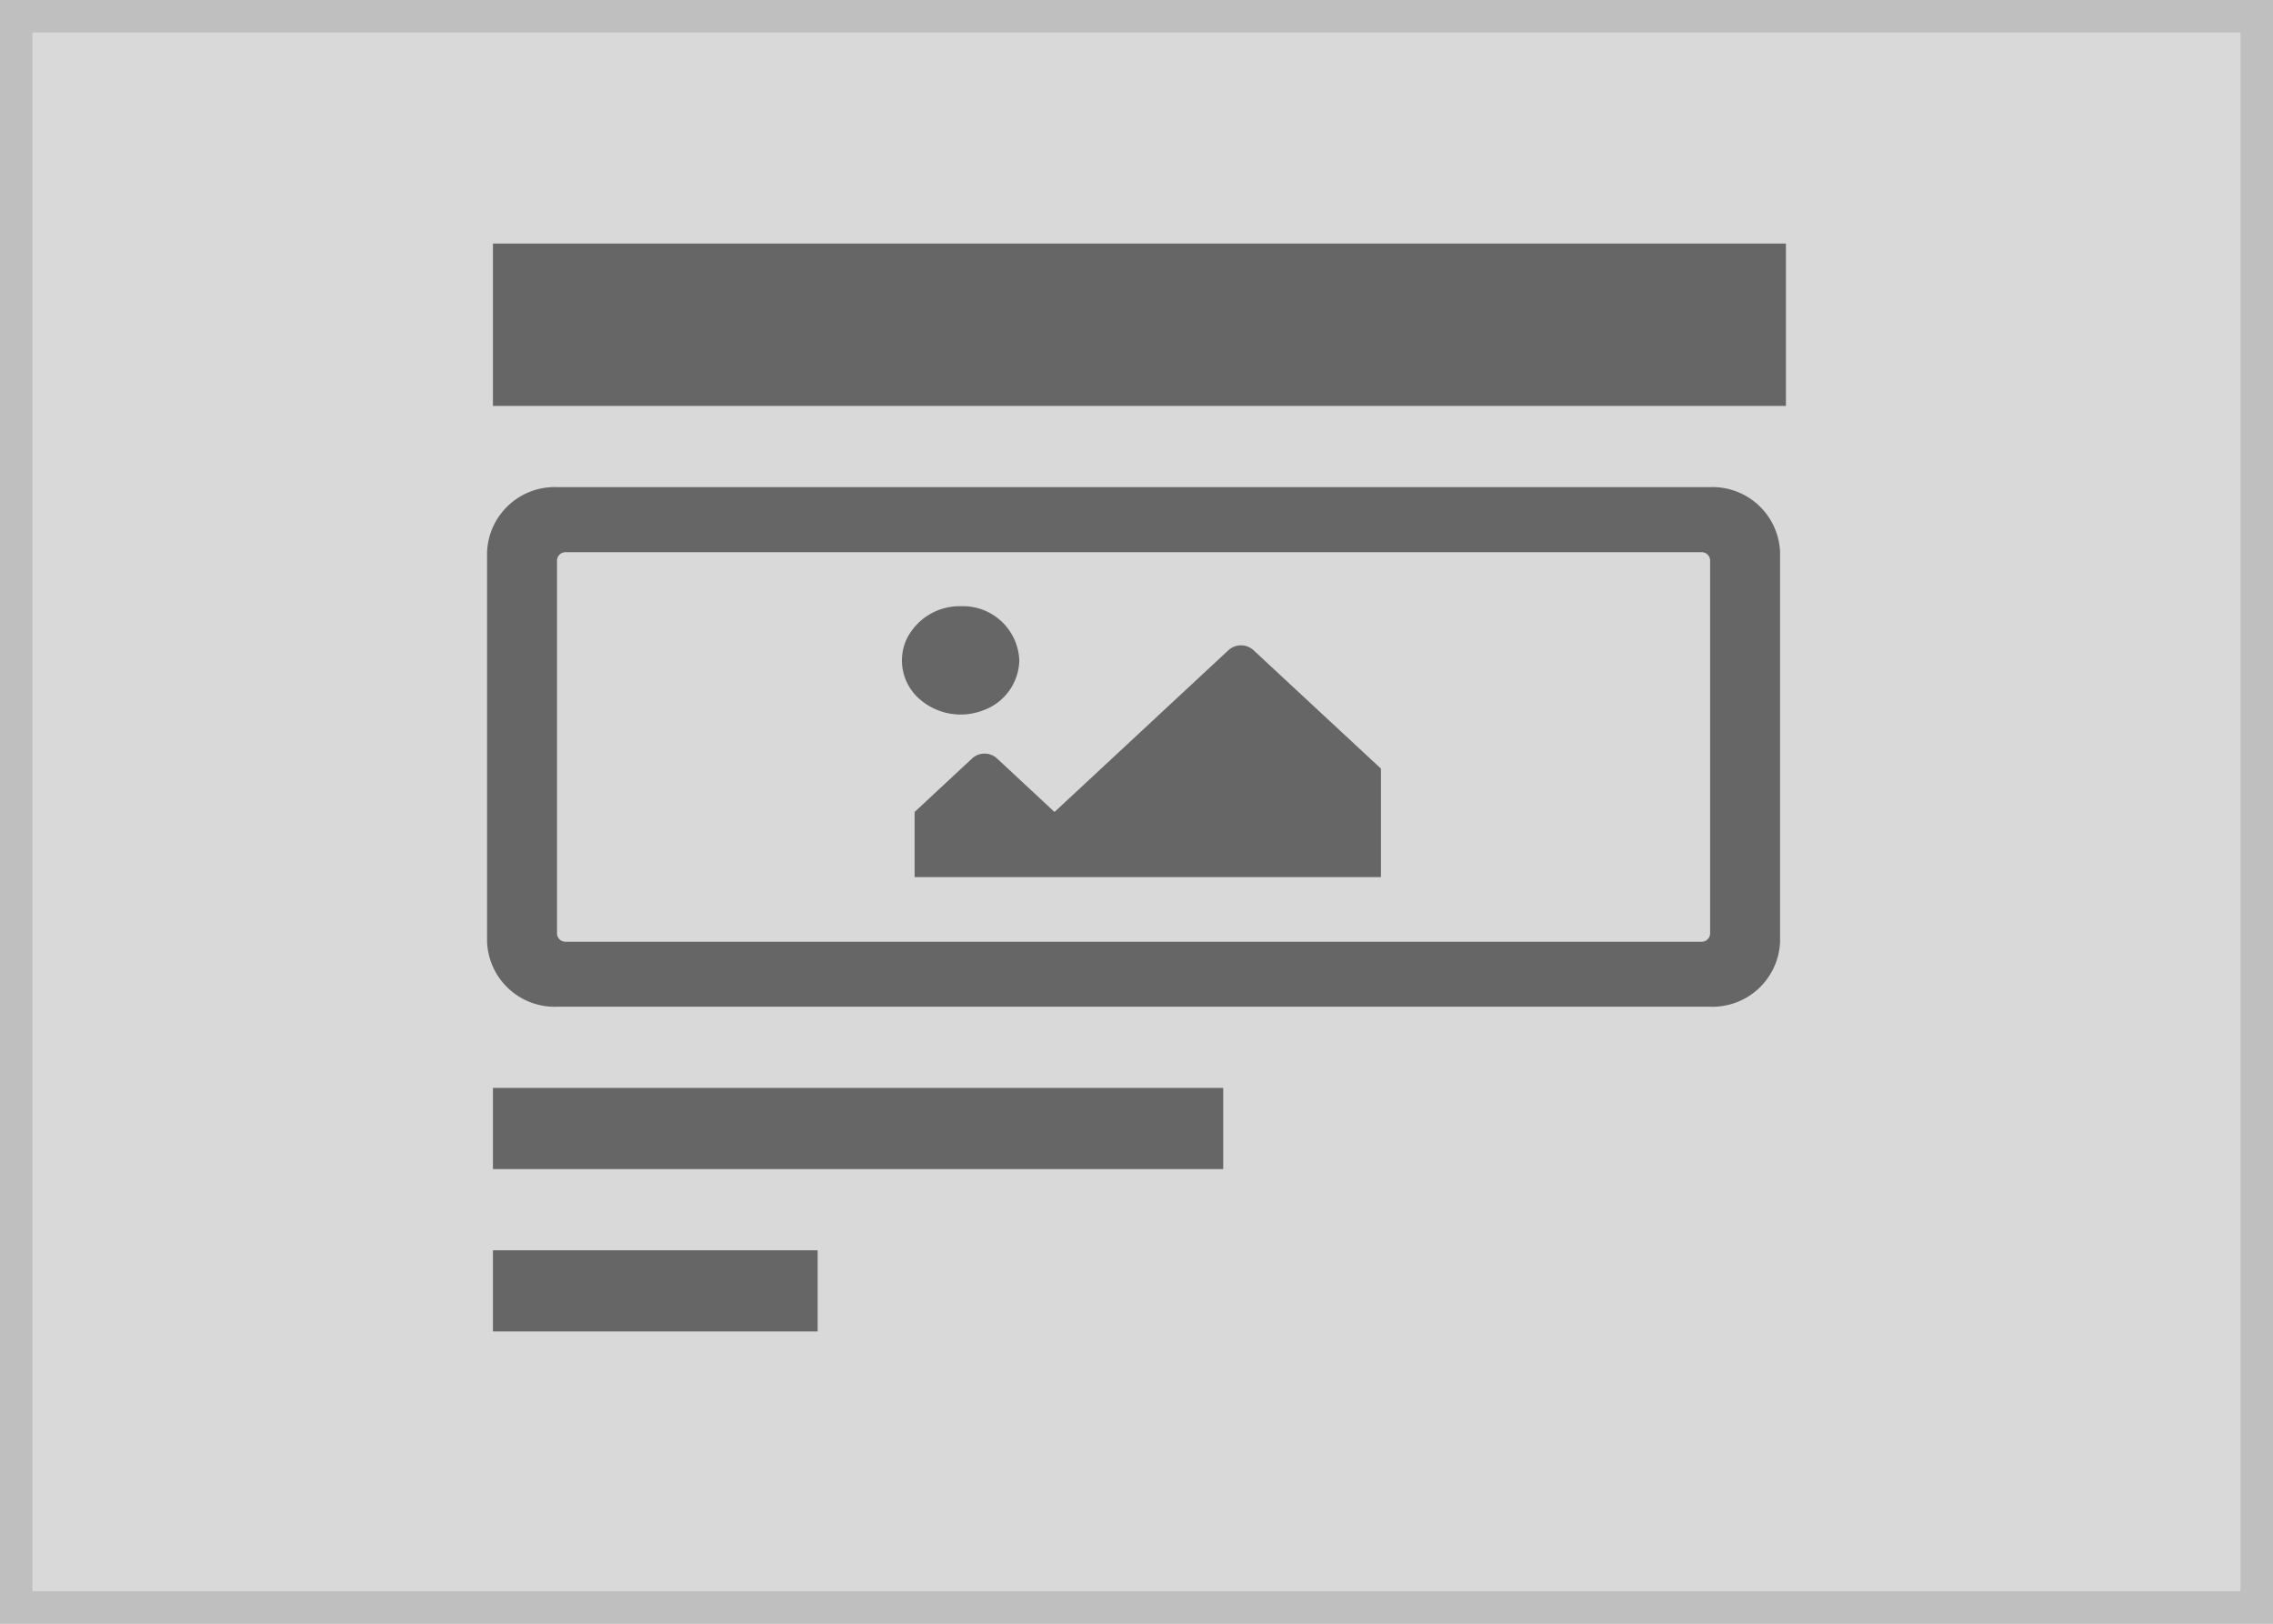 <svg xmlns="http://www.w3.org/2000/svg" width="140" height="100" viewBox="0 0 140 100"><g transform="translate(-1 7.5)"><g transform="translate(1 -7.5)" fill="#d9d9d9" stroke="#bfbfbf" stroke-width="2"><rect width="140" height="100" stroke="none"/><rect x="1" y="1" width="138" height="98" fill="none"/></g><rect width="20" height="5" transform="translate(31.361 69.5)" fill="#666"/><rect width="44.98" height="5" transform="translate(31.361 59.5)" fill="#666"/><path d="M92.11,7.71H21.089a4.168,4.168,0,0,0-4.309,4v24a4.168,4.168,0,0,0,4.309,4H92.11a4.168,4.168,0,0,0,4.309-4v-24a4.168,4.168,0,0,0-4.309-4Zm-.545,28H21.633a.526.526,0,0,1-.545-.493v-23a.525.525,0,0,1,.545-.5H91.566a.525.525,0,0,1,.545.5v23a.526.526,0,0,1-.545.493ZM45.985,15.045a3.637,3.637,0,0,0-3.368,2.033,3.146,3.146,0,0,0,.758,3.646,3.839,3.839,0,0,0,3.945.739,3.344,3.344,0,0,0,2.241-3.084A3.47,3.47,0,0,0,45.985,15.045ZM43.113,31.726H71.837V25.048L63.973,17.74a1.146,1.146,0,0,0-1.515,0L51.73,27.716l-3.546-3.3a1.134,1.134,0,0,0-1.525,0l-3.546,3.3Z" transform="translate(14.22 14.79)" fill="#666"/><rect width="79.639" height="10" transform="translate(31.361 7.5)" fill="#666"/></g></svg>